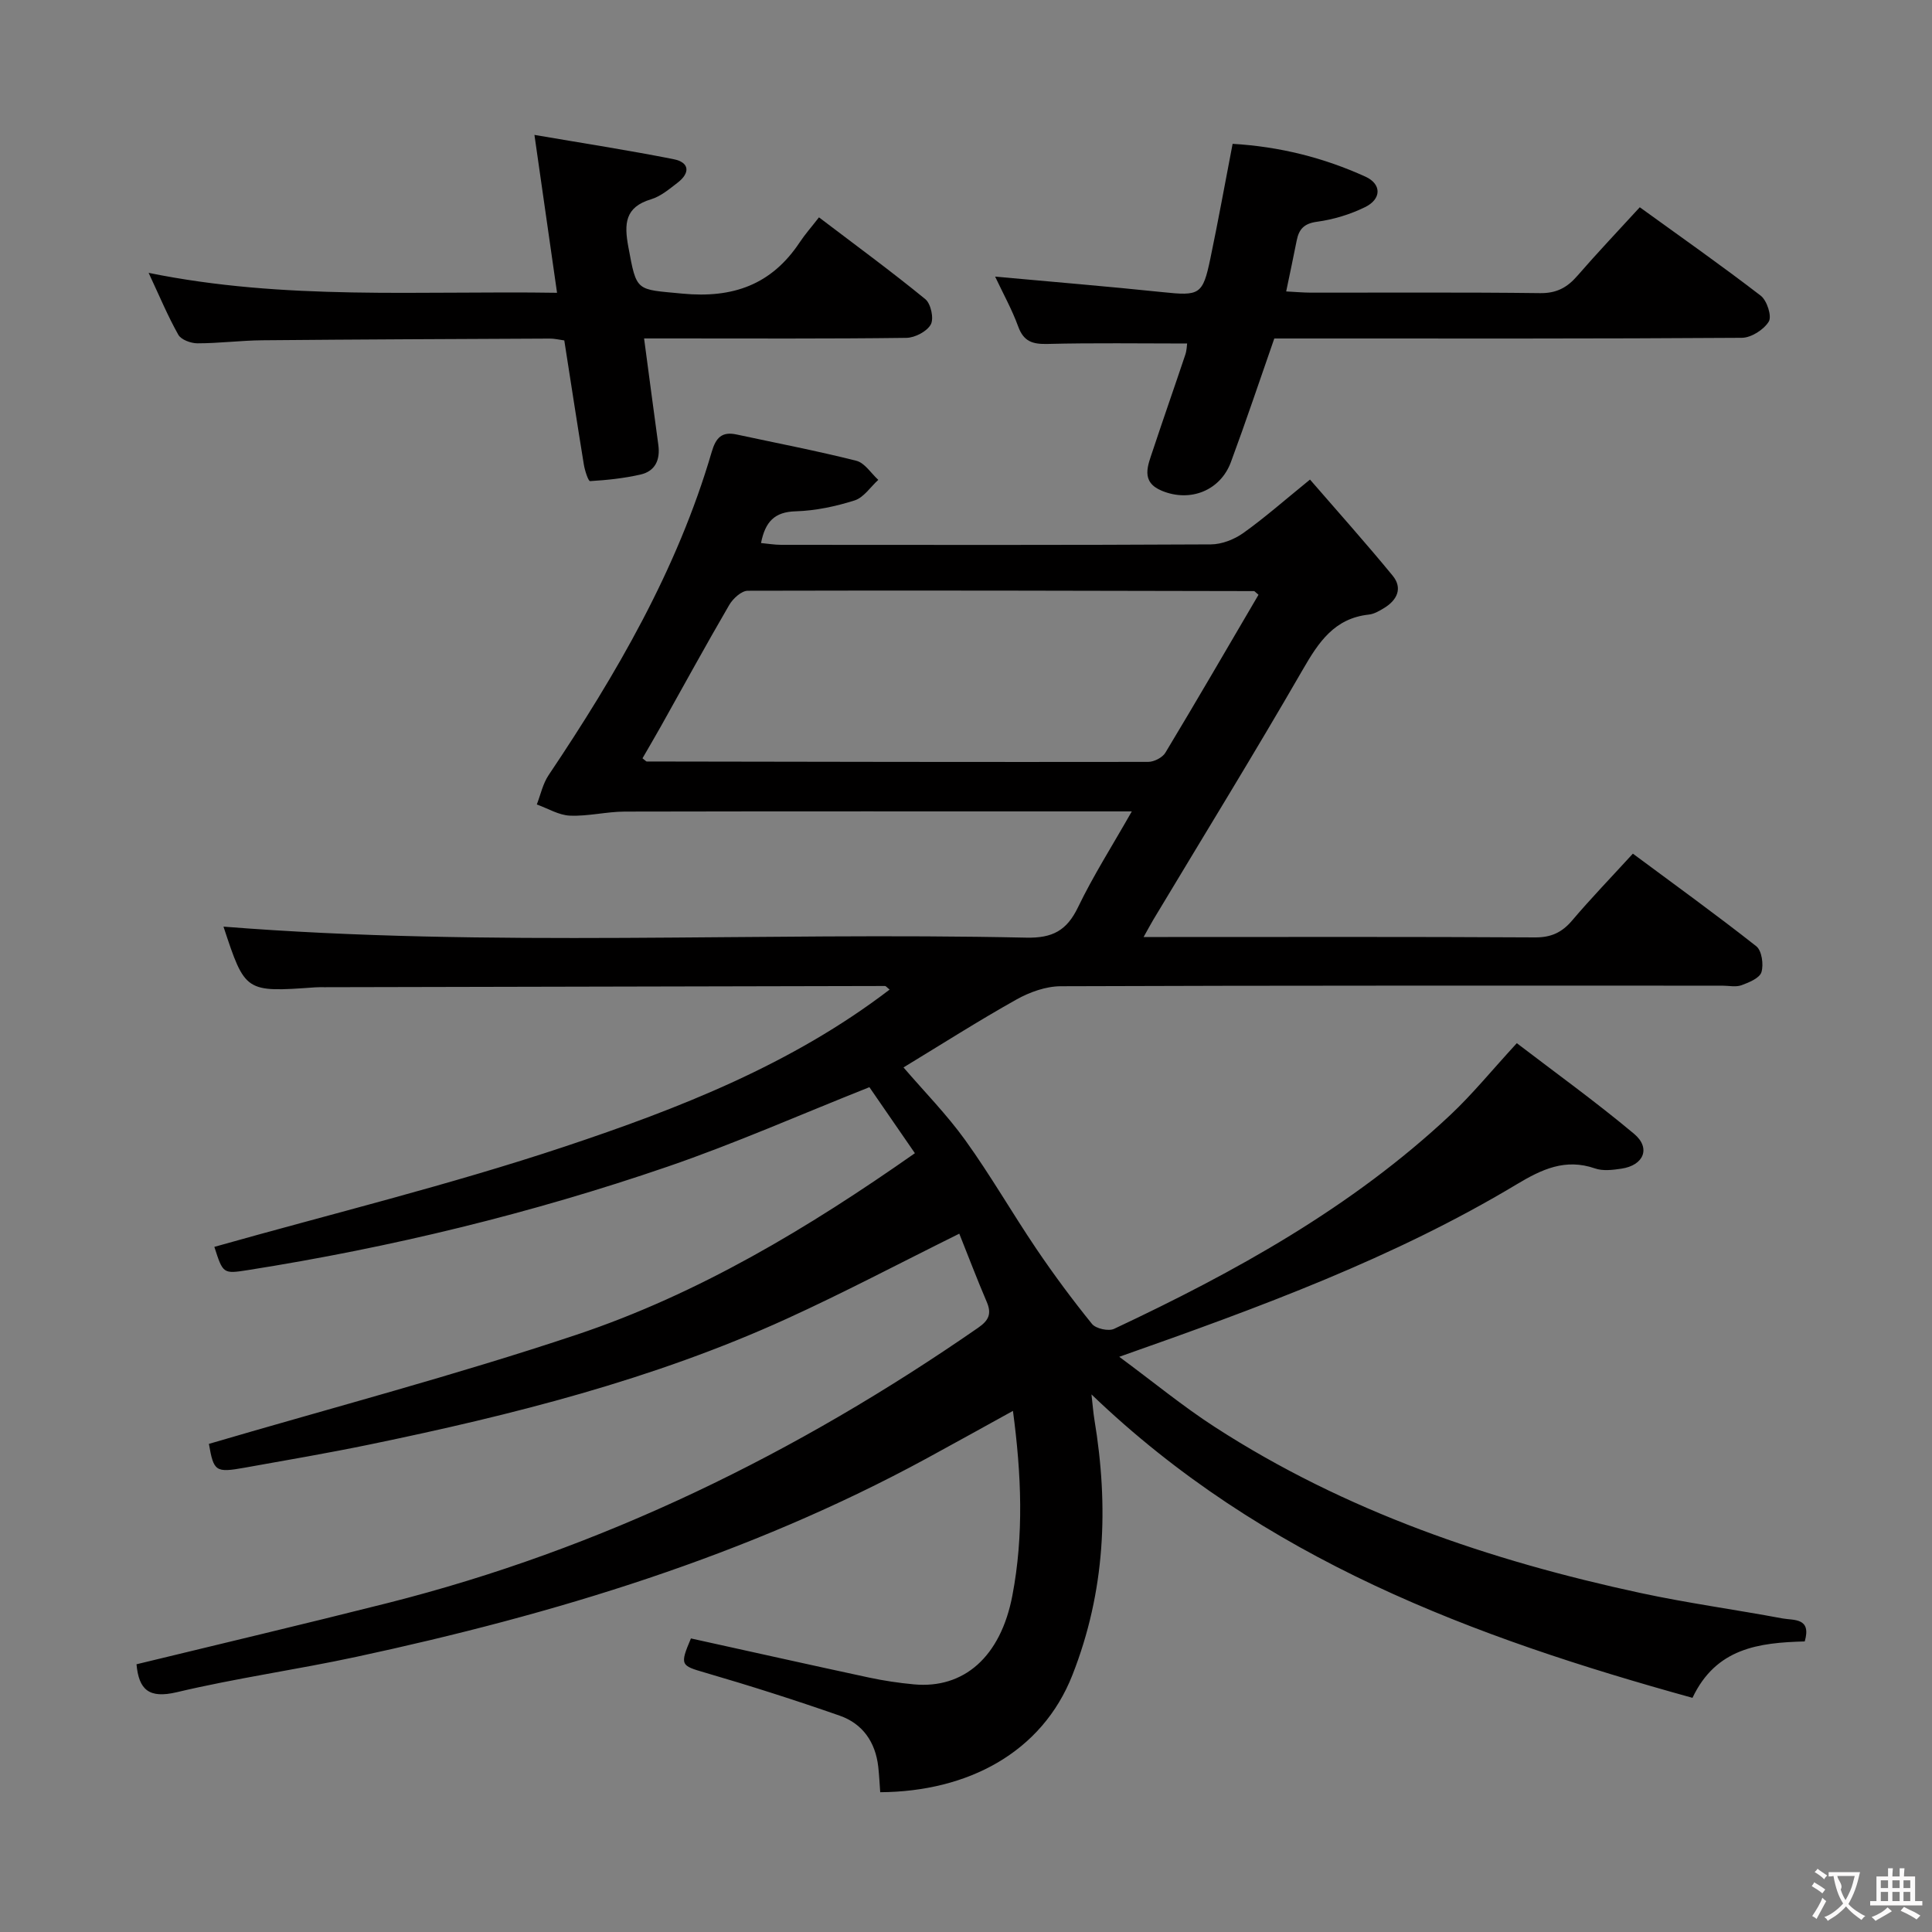 <svg enable-background="new 0 0 400 400" viewBox="0 0 400 400" xmlns="http://www.w3.org/2000/svg"><rect x="0" y="0" width="400" height="400" fill="#808080" stroke="none"/><g fill="#010000"><path d="m373.65 339.84c-9.46.26-18.35 1.34-23.24 11.68-45.39-12.56-88.83-28.63-124.43-62.82.26 2.23.36 3.72.6 5.18 3 18.03 2.26 35.62-4.55 52.92-6.31 16.05-21.66 24.14-39.79 24.26-.13-1.74-.21-3.52-.41-5.29-.58-5.09-3.23-8.9-7.98-10.56-9.22-3.22-18.53-6.19-27.91-8.92-4.98-1.45-5.24-1.53-2.89-7.07 12.27 2.7 24.53 5.45 36.82 8.09 3.08.66 6.22 1.13 9.36 1.42 10.31.95 17.94-5.67 20.37-18.39 2.39-12.49 1.88-25.08.12-38.23-6.24 3.44-12.01 6.65-17.82 9.81-37.13 20.19-77.1 32.29-118.17 41.12-12.33 2.65-24.85 4.4-37.11 7.31-5.83 1.38-7.87-.54-8.36-5.78 17.27-4.2 34.66-8.3 51.97-12.67 44.38-11.21 84.77-31.02 122.28-57 2.18-1.51 2.85-2.87 1.79-5.34-2.01-4.69-3.82-9.47-5.69-14.14-12.36 6.12-23.94 12.25-35.85 17.67-27.53 12.54-56.69 19.87-86.18 25.97-8.61 1.78-17.28 3.26-25.94 4.81-6.04 1.08-6.39.77-7.39-4.93 25.46-7.48 51.06-14.22 76.12-22.6 25.18-8.42 47.87-22.02 70.05-37.58-3.38-4.9-6.54-9.49-9.42-13.67-14.29 5.67-27.82 11.66-41.75 16.44-28.29 9.71-57.3 16.75-86.87 21.42-5.2.82-5.21.78-7-4.8 24.18-6.83 48.67-12.81 72.5-20.75 23.67-7.89 47.04-17.01 67.31-32.52-.52-.4-.75-.74-.98-.74-38.66.07-77.31.16-115.97.25-.67 0-1.34-.02-2 .03-14.48 1.03-14.48 1.03-18.97-12.57 55.12 4.38 110.7 1.07 166.2 2.28 5.44.12 8.39-1.46 10.72-6.29 3.15-6.54 7.08-12.7 11.14-19.85-2.49 0-4.23 0-5.98 0-33 0-65.99-.03-98.99.04-3.79.01-7.59 1-11.36.84-2.31-.09-4.57-1.5-6.86-2.31.79-2.04 1.25-4.3 2.44-6.07 14.03-20.91 26.64-42.54 33.77-66.92.87-2.98 2.12-4.27 5.17-3.61 8.27 1.78 16.58 3.37 24.78 5.44 1.74.44 3.04 2.59 4.54 3.95-1.62 1.47-3.01 3.66-4.91 4.26-3.92 1.24-8.09 2.13-12.19 2.25-4.35.12-6.3 2.12-7.18 6.57 1.42.13 2.79.37 4.16.37 29.66.02 59.33.07 88.99-.09 2.26-.01 4.84-1.03 6.71-2.36 4.46-3.18 8.59-6.83 13.8-11.06 5.75 6.64 11.57 13.14 17.11 19.89 2.11 2.57.96 5.04-1.74 6.69-.98.6-2.08 1.25-3.17 1.37-7.14.77-10.4 5.68-13.69 11.39-10.05 17.42-20.6 34.54-30.95 51.79-.57.96-1.09 1.95-2.01 3.58h5.05c25.33 0 50.66-.07 75.99.08 3.34.02 5.57-1.02 7.68-3.5 3.87-4.56 8.03-8.87 12.58-13.84 8.66 6.43 17.24 12.62 25.55 19.17 1.14.9 1.55 3.77 1.07 5.36-.37 1.23-2.57 2.14-4.13 2.71-1.18.43-2.64.09-3.97.09-45.66 0-91.32-.05-136.98.12-3.08.01-6.44 1.22-9.17 2.75-7.82 4.38-15.38 9.2-23.38 14.06 4.31 5.02 8.97 9.75 12.8 15.08 5.23 7.27 9.7 15.07 14.72 22.5 3.61 5.33 7.46 10.53 11.51 15.53.8.98 3.42 1.56 4.58 1.01 25.08-11.79 49.22-25.14 69.61-44.28 4.58-4.3 8.57-9.22 13.76-14.86 7.88 6.03 16.32 12.11 24.27 18.76 3.53 2.95 2.01 6.54-2.62 7.22-1.79.27-3.82.52-5.46-.05-6.16-2.13-11.01.17-16.23 3.3-25.36 15.22-52.98 25.39-82.27 35.7 7.09 5.24 13.19 10.27 19.78 14.53 27.02 17.48 56.96 27.66 88.18 34.38 9.72 2.09 19.59 3.43 29.37 5.26 2.33.42 6.03-.19 4.59 4.76zm-113.09-216.7c-.69-.57-.81-.76-.92-.76-34.94-.07-69.88-.17-104.82-.07-1.31 0-3.07 1.62-3.84 2.94-4.85 8.32-9.46 16.77-14.17 25.17-1.26 2.24-2.57 4.46-3.79 6.58.64.49.76.66.87.66 34.61.06 69.22.13 103.83.08 1.22 0 2.95-.89 3.56-1.9 6.5-10.79 12.82-21.69 19.28-32.7z"/><path d="m206.03 57.27c11.88 1.09 23.26 2.02 34.62 3.21 7.72.81 8.37.6 9.95-6.99 1.62-7.76 3.03-15.56 4.6-23.71 9.74.57 18.84 2.86 27.49 6.79 3.37 1.53 3.38 4.63-.08 6.32-3.08 1.51-6.54 2.56-9.93 3.02-2.69.36-3.74 1.53-4.21 3.87-.67 3.37-1.38 6.73-2.18 10.56 1.89.1 3.5.24 5.1.25 15.83.02 31.66-.1 47.49.1 3.38.04 5.58-1.15 7.68-3.57 4.14-4.77 8.49-9.35 12.94-14.21 8.45 6.11 16.88 12.03 25.04 18.31 1.29.99 2.34 4.25 1.67 5.35-1.02 1.68-3.63 3.35-5.57 3.37-30.16.21-60.33.14-90.49.14-2.15 0-4.3 0-6.32 0-3.05 8.74-5.88 17.21-8.98 25.58-2.17 5.88-8.38 8.39-14.28 5.96-4.53-1.86-2.9-5.29-1.87-8.42 2.19-6.61 4.5-13.18 6.71-19.78.3-.91.32-1.92.37-2.3-9.72 0-19.33-.15-28.93.09-3.07.07-4.91-.5-6.04-3.6-1.3-3.56-3.16-6.9-4.78-10.34z"/><path d="m133.35 70.07c1.06 7.92 1.98 14.98 2.95 22.04.42 3.08-.63 5.44-3.69 6.14-3.42.78-6.94 1.15-10.44 1.36-.37.02-1.09-2.19-1.29-3.42-1.39-8.51-2.69-17.04-4.05-25.71-1.1-.15-2.07-.39-3.03-.38-19.82.09-39.65.17-59.47.35-4.48.04-8.96.63-13.44.63-1.36 0-3.38-.73-3.97-1.77-2.18-3.87-3.9-8.01-6.15-12.82 28.24 5.76 56 3.68 84.56 4.13-1.54-10.77-3.01-21-4.68-32.69 10.1 1.73 19.5 3.18 28.82 5.03 3.32.66 3.45 2.86.8 4.88-1.71 1.31-3.48 2.82-5.48 3.42-5.41 1.63-5.59 5.05-4.7 9.85 1.74 9.43 1.56 8.75 11.19 9.68 10.47 1 18.46-1.84 24.29-10.62 1.1-1.66 2.44-3.17 3.99-5.17 7.91 6.01 15.12 11.29 22.02 16.94 1.15.94 1.81 4.01 1.13 5.24-.8 1.45-3.29 2.75-5.06 2.77-16.16.21-32.32.12-48.48.12-1.79 0-3.59 0-5.82 0z"/></g><path d="m377.9 391.2c-.2.3-.4.5-.6.8-.7-.6-1.4-1-2.2-1.5.2-.3.4-.5.5-.8.6.4 1.4.8 2.3 1.5zm-1.8 6.1c-.2-.2-.5-.4-.9-.6.4-.6.8-1.2 1.2-1.9s.7-1.3.9-1.9c.3.3.5.5.8.7-.7 1.3-1.4 2.6-2 3.7zm2.2-9c-.3.3-.5.5-.6.8-.6-.6-1.3-1.1-2-1.5.3-.3.5-.5.6-.7.6.5 1.3.9 2 1.4zm.3.2v-.9h2 4.5c-.3 1.3-.6 2.5-1 3.6s-.9 2.1-1.4 3c.4.5 1 1 1.6 1.4s1.2.8 1.9 1.1c-.3.2-.5.4-.8.8-.4-.3-1-.7-1.6-1.2s-1.2-1.1-1.6-1.6c-.5.6-1.1 1.1-1.7 1.6s-1.4.9-2.1 1.4c-.1-.3-.3-.5-.7-.8.6-.2 1.2-.5 1.9-1s1.4-1.1 2-1.8c-.5-.8-.9-1.6-1.2-2.5s-.6-2-.8-3.2c-.4.1-.7.1-1 .1zm2.5 2.7c.3 1 .7 1.7 1 2.2.3-.5.6-1.1 1-2s.6-1.9.9-3h-3.2-.4c.1.9 1.3 1.8.7 2.8z" fill="#fbfafa"/><path d="m396.5 388.5v1.5 3.6h1.5v.9c-.4 0-1 0-1.7 0h-7.9c-.5 0-.9 0-1.2 0v-.9h1.3v-3.5c0-.7 0-1.2 0-1.6h2.4c0-.8 0-1.4 0-1.7h1c0 .3-.1.8-.1 1.7h1.5c0-.8 0-1.4 0-1.7h1c0 .3-.1.9-.1 1.7zm-8.2 9.2c-.2-.3-.5-.5-.8-.8.8-.3 1.4-.6 1.9-.9s1-.7 1.4-1.1c.3.3.6.5.9.8-1.6 1-2.8 1.6-3.4 2zm2.6-6.8v-1.6h-1.5v1.6zm0 2.7v-1.9h-1.5v1.9zm2.4-2.7v-1.6h-1.5v1.6zm0 2.7v-1.9h-1.5v1.9zm.2 2 .7-.8c.4.2.9.5 1.6.8s1.3.7 1.8 1c-.3.3-.5.5-.8.8-.4-.3-1.5-1-3.3-1.8zm2-4.7v-1.6h-1.4v1.6zm0 2.7v-1.9h-1.4v1.9z" fill="#fbfafa"/></svg>